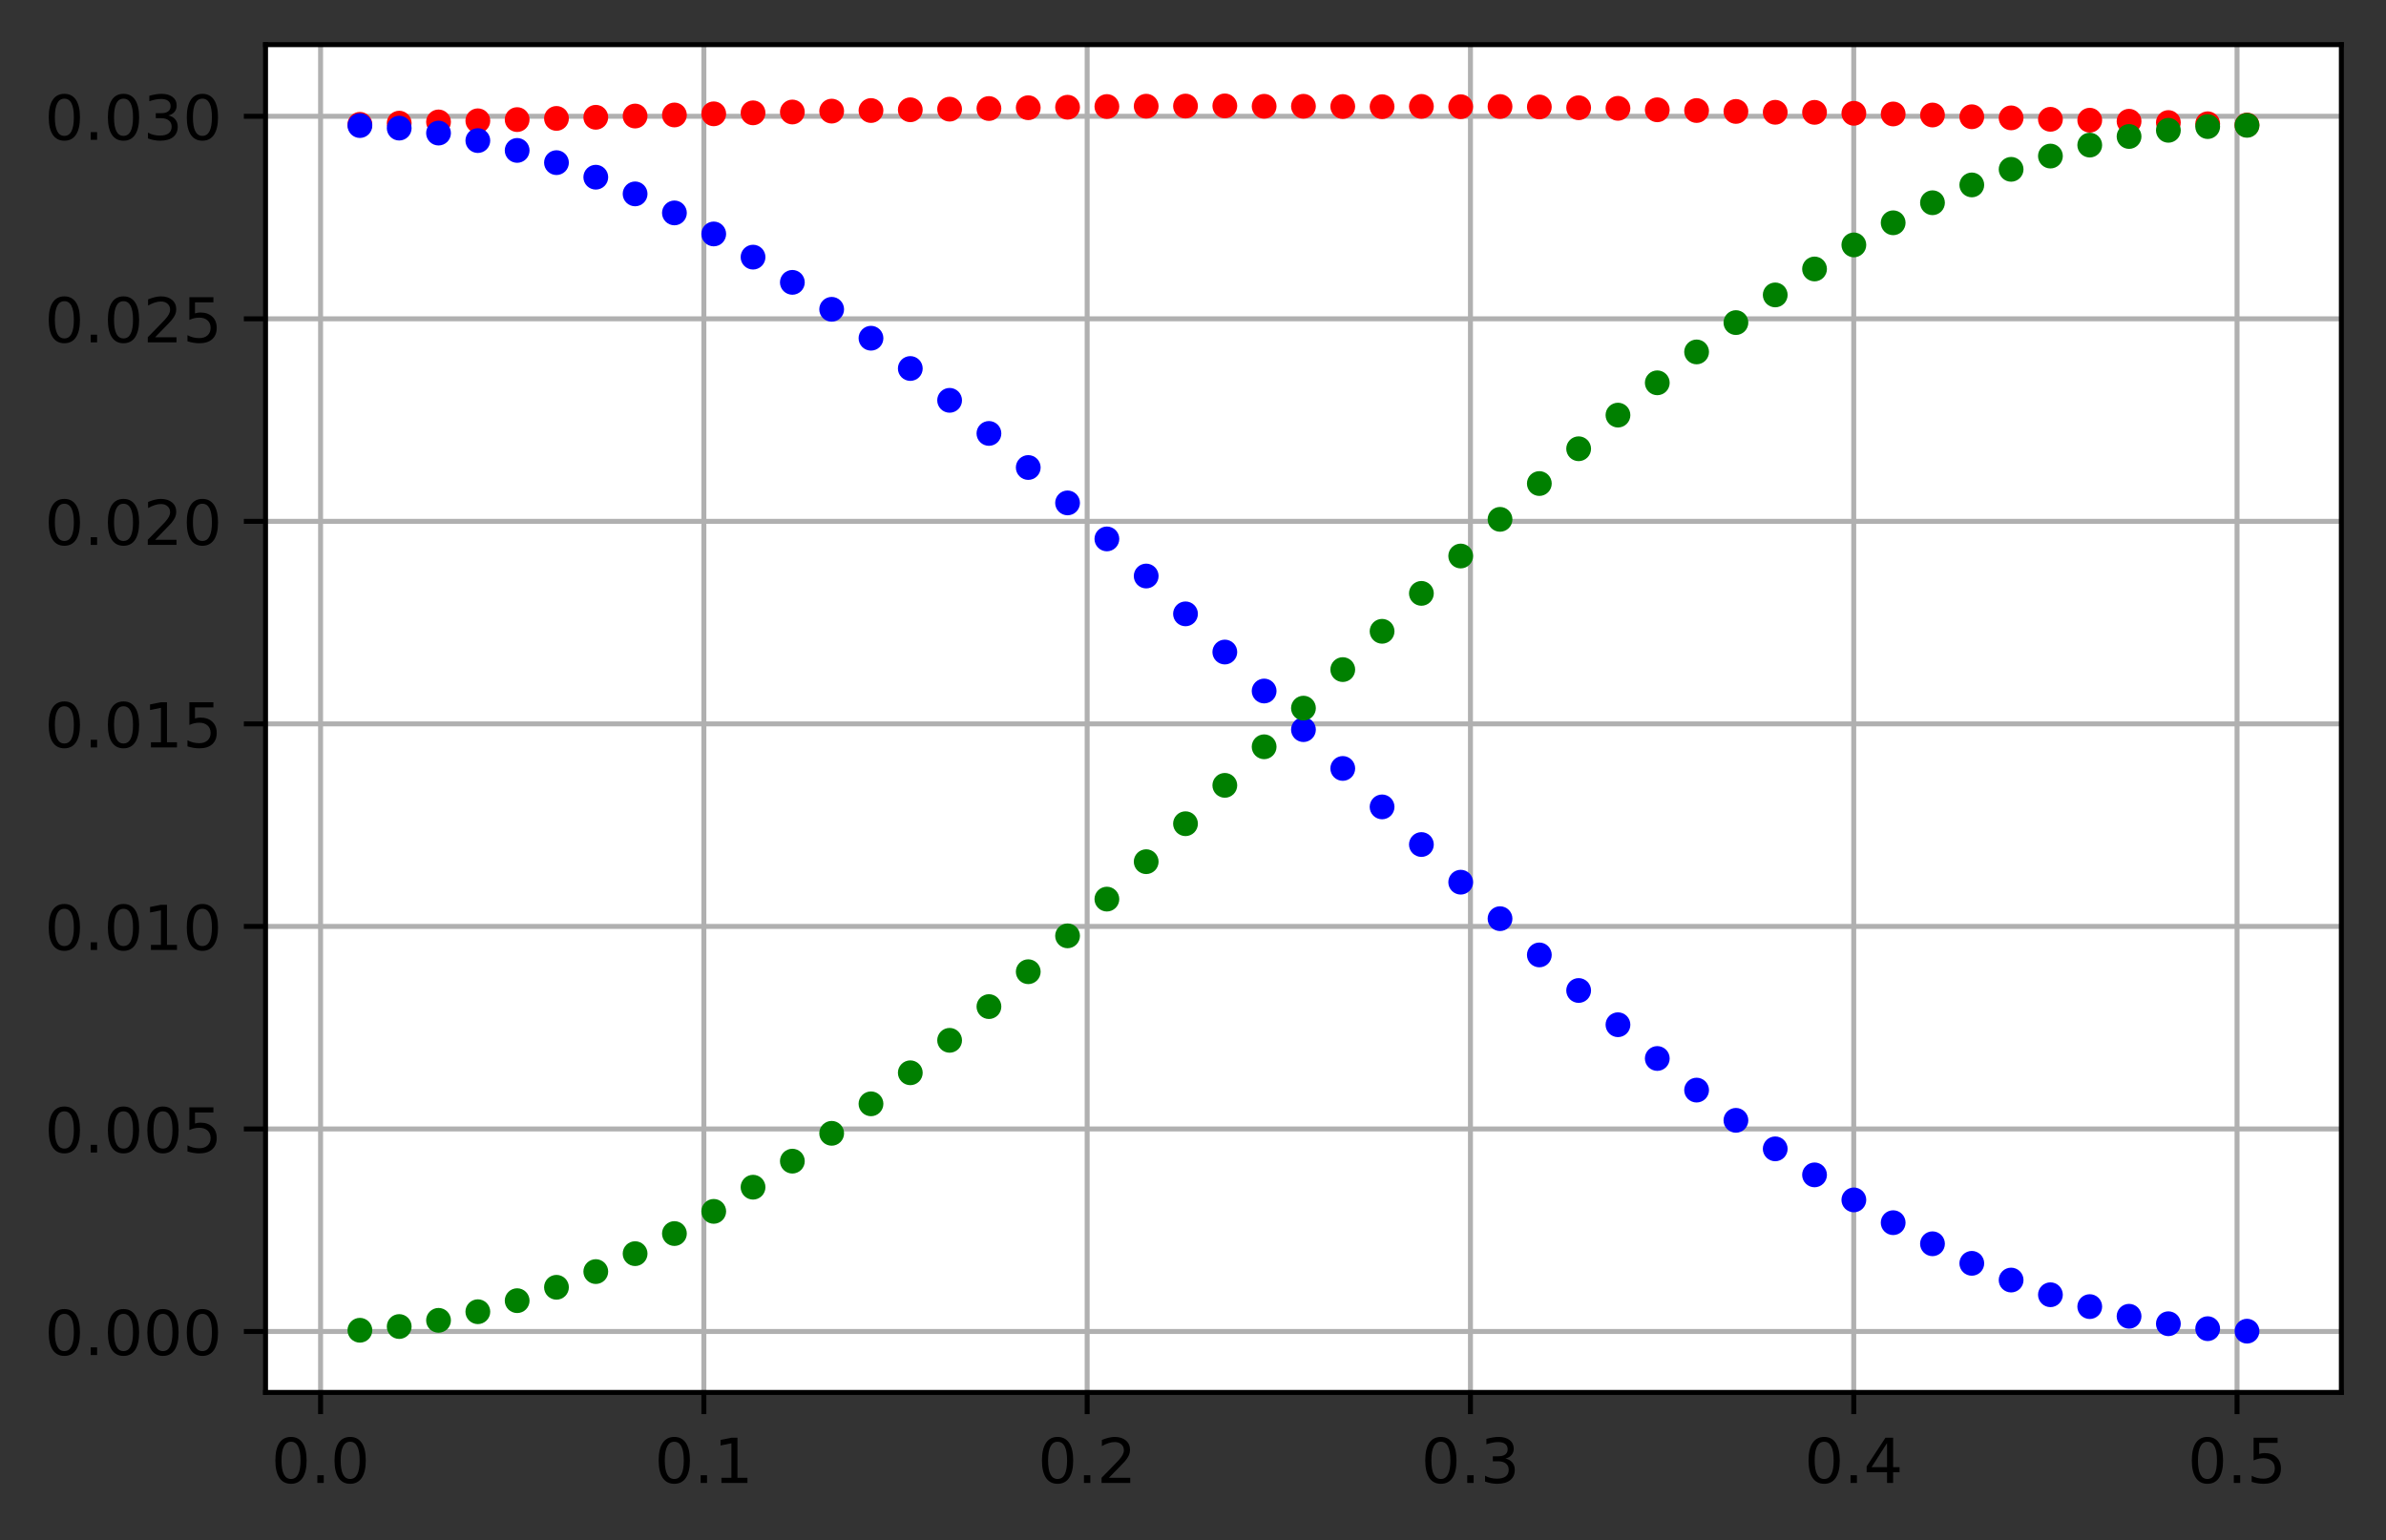 <?xml version="1.0" encoding="utf-8" standalone="no"?>
<!DOCTYPE svg PUBLIC "-//W3C//DTD SVG 1.1//EN"
  "http://www.w3.org/Graphics/SVG/1.1/DTD/svg11.dtd">
<!-- Created with matplotlib (https://matplotlib.org/) -->
<svg height="248.518pt" version="1.1" viewBox="0 0 384.828 248.518" width="384.828pt" xmlns="http://www.w3.org/2000/svg" xmlns:xlink="http://www.w3.org/1999/xlink">
 <rect x="0" y="0" width="384.828" height="248.518" fill="#333333" stroke="none"/>
 <defs>
  <style type="text/css">*{stroke-linecap:butt;stroke-linejoin:round;}</style>
 </defs>
 <g id="figure_1">
  <g id="patch_1">
   <path d="M 0 248.518 
L 384.828 248.518 
L 384.828 0 
L 0 0 
z
" style="fill:none;"/>
  </g>
  <g id="axes_1">
   <g id="patch_2">
    <path d="M 42.828 224.64 
L 377.628 224.64 
L 377.628 7.2 
L 42.828 7.2 
z
" style="fill:#ffffff;"/>
   </g>
   <g id="matplotlib.axis_1">
    <g id="xtick_1">
     <g id="line2d_1">
      <path clip-path="url(#pa12369a280)" d="M 51.705 224.64 
L 51.705 7.2 
" style="fill:none;stroke:#b0b0b0;stroke-linecap:square;stroke-width:0.8;"/>
     </g>
     <g id="line2d_2">
      <defs>
       <path d="M 0 0 
L 0 3.5 
" id="m60905390dd" style="stroke:#000000;stroke-width:0.8;"/>
      </defs>
      <g>
       <use style="stroke:#000000;stroke-width:0.8;" x="51.705" xlink:href="#m60905390dd" y="224.64"/>
      </g>
     </g>
     <g id="text_1">
      <!-- 0.0 -->
      <g transform="translate(43.754 239.238)scale(0.1 -0.1)">
       <defs>
        <path d="M 31.781 66.406 
Q 24.172 66.406 20.328 58.906 
Q 16.5 51.422 16.5 36.375 
Q 16.5 21.391 20.328 13.891 
Q 24.172 6.391 31.781 6.391 
Q 39.453 6.391 43.281 13.891 
Q 47.125 21.391 47.125 36.375 
Q 47.125 51.422 43.281 58.906 
Q 39.453 66.406 31.781 66.406 
z
M 31.781 74.219 
Q 44.047 74.219 50.516 64.516 
Q 56.984 54.828 56.984 36.375 
Q 56.984 17.969 50.516 8.266 
Q 44.047 -1.422 31.781 -1.422 
Q 19.531 -1.422 13.062 8.266 
Q 6.594 17.969 6.594 36.375 
Q 6.594 54.828 13.062 64.516 
Q 19.531 74.219 31.781 74.219 
z
" id="DejaVuSans-48"/>
        <path d="M 10.688 12.406 
L 21 12.406 
L 21 0 
L 10.688 0 
z
" id="DejaVuSans-46"/>
       </defs>
       <use xlink:href="#DejaVuSans-48"/>
       <use x="63.623" xlink:href="#DejaVuSans-46"/>
       <use x="95.41" xlink:href="#DejaVuSans-48"/>
      </g>
     </g>
    </g>
    <g id="xtick_2">
     <g id="line2d_3">
      <path clip-path="url(#pa12369a280)" d="M 113.525 224.64 
L 113.525 7.2 
" style="fill:none;stroke:#b0b0b0;stroke-linecap:square;stroke-width:0.8;"/>
     </g>
     <g id="line2d_4">
      <g>
       <use style="stroke:#000000;stroke-width:0.8;" x="113.525" xlink:href="#m60905390dd" y="224.64"/>
      </g>
     </g>
     <g id="text_2">
      <!-- 0.1 -->
      <g transform="translate(105.573 239.238)scale(0.1 -0.1)">
       <defs>
        <path d="M 12.406 8.297 
L 28.516 8.297 
L 28.516 63.922 
L 10.984 60.406 
L 10.984 69.391 
L 28.422 72.906 
L 38.281 72.906 
L 38.281 8.297 
L 54.391 8.297 
L 54.391 0 
L 12.406 0 
z
" id="DejaVuSans-49"/>
       </defs>
       <use xlink:href="#DejaVuSans-48"/>
       <use x="63.623" xlink:href="#DejaVuSans-46"/>
       <use x="95.41" xlink:href="#DejaVuSans-49"/>
      </g>
     </g>
    </g>
    <g id="xtick_3">
     <g id="line2d_5">
      <path clip-path="url(#pa12369a280)" d="M 175.344 224.64 
L 175.344 7.2 
" style="fill:none;stroke:#b0b0b0;stroke-linecap:square;stroke-width:0.8;"/>
     </g>
     <g id="line2d_6">
      <g>
       <use style="stroke:#000000;stroke-width:0.8;" x="175.344" xlink:href="#m60905390dd" y="224.64"/>
      </g>
     </g>
     <g id="text_3">
      <!-- 0.2 -->
      <g transform="translate(167.393 239.238)scale(0.1 -0.1)">
       <defs>
        <path d="M 19.188 8.297 
L 53.609 8.297 
L 53.609 0 
L 7.328 0 
L 7.328 8.297 
Q 12.938 14.109 22.625 23.891 
Q 32.328 33.688 34.812 36.531 
Q 39.547 41.844 41.422 45.531 
Q 43.312 49.219 43.312 52.781 
Q 43.312 58.594 39.234 62.25 
Q 35.156 65.922 28.609 65.922 
Q 23.969 65.922 18.812 64.312 
Q 13.672 62.703 7.812 59.422 
L 7.812 69.391 
Q 13.766 71.781 18.938 73 
Q 24.125 74.219 28.422 74.219 
Q 39.75 74.219 46.484 68.547 
Q 53.219 62.891 53.219 53.422 
Q 53.219 48.922 51.531 44.891 
Q 49.859 40.875 45.406 35.406 
Q 44.188 33.984 37.641 27.219 
Q 31.109 20.453 19.188 8.297 
z
" id="DejaVuSans-50"/>
       </defs>
       <use xlink:href="#DejaVuSans-48"/>
       <use x="63.623" xlink:href="#DejaVuSans-46"/>
       <use x="95.41" xlink:href="#DejaVuSans-50"/>
      </g>
     </g>
    </g>
    <g id="xtick_4">
     <g id="line2d_7">
      <path clip-path="url(#pa12369a280)" d="M 237.164 224.64 
L 237.164 7.2 
" style="fill:none;stroke:#b0b0b0;stroke-linecap:square;stroke-width:0.8;"/>
     </g>
     <g id="line2d_8">
      <g>
       <use style="stroke:#000000;stroke-width:0.8;" x="237.164" xlink:href="#m60905390dd" y="224.64"/>
      </g>
     </g>
     <g id="text_4">
      <!-- 0.3 -->
      <g transform="translate(229.212 239.238)scale(0.1 -0.1)">
       <defs>
        <path d="M 40.578 39.312 
Q 47.656 37.797 51.625 33 
Q 55.609 28.219 55.609 21.188 
Q 55.609 10.406 48.188 4.484 
Q 40.766 -1.422 27.094 -1.422 
Q 22.516 -1.422 17.656 -0.516 
Q 12.797 0.391 7.625 2.203 
L 7.625 11.719 
Q 11.719 9.328 16.594 8.109 
Q 21.484 6.891 26.812 6.891 
Q 36.078 6.891 40.938 10.547 
Q 45.797 14.203 45.797 21.188 
Q 45.797 27.641 41.281 31.266 
Q 36.766 34.906 28.719 34.906 
L 20.219 34.906 
L 20.219 43.016 
L 29.109 43.016 
Q 36.375 43.016 40.234 45.922 
Q 44.094 48.828 44.094 54.297 
Q 44.094 59.906 40.109 62.906 
Q 36.141 65.922 28.719 65.922 
Q 24.656 65.922 20.016 65.031 
Q 15.375 64.156 9.812 62.312 
L 9.812 71.094 
Q 15.438 72.656 20.344 73.438 
Q 25.25 74.219 29.594 74.219 
Q 40.828 74.219 47.359 69.109 
Q 53.906 64.016 53.906 55.328 
Q 53.906 49.266 50.438 45.094 
Q 46.969 40.922 40.578 39.312 
z
" id="DejaVuSans-51"/>
       </defs>
       <use xlink:href="#DejaVuSans-48"/>
       <use x="63.623" xlink:href="#DejaVuSans-46"/>
       <use x="95.41" xlink:href="#DejaVuSans-51"/>
      </g>
     </g>
    </g>
    <g id="xtick_5">
     <g id="line2d_9">
      <path clip-path="url(#pa12369a280)" d="M 298.983 224.64 
L 298.983 7.2 
" style="fill:none;stroke:#b0b0b0;stroke-linecap:square;stroke-width:0.8;"/>
     </g>
     <g id="line2d_10">
      <g>
       <use style="stroke:#000000;stroke-width:0.8;" x="298.983" xlink:href="#m60905390dd" y="224.64"/>
      </g>
     </g>
     <g id="text_5">
      <!-- 0.4 -->
      <g transform="translate(291.032 239.238)scale(0.1 -0.1)">
       <defs>
        <path d="M 37.797 64.312 
L 12.891 25.391 
L 37.797 25.391 
z
M 35.203 72.906 
L 47.609 72.906 
L 47.609 25.391 
L 58.016 25.391 
L 58.016 17.188 
L 47.609 17.188 
L 47.609 0 
L 37.797 0 
L 37.797 17.188 
L 4.891 17.188 
L 4.891 26.703 
z
" id="DejaVuSans-52"/>
       </defs>
       <use xlink:href="#DejaVuSans-48"/>
       <use x="63.623" xlink:href="#DejaVuSans-46"/>
       <use x="95.41" xlink:href="#DejaVuSans-52"/>
      </g>
     </g>
    </g>
    <g id="xtick_6">
     <g id="line2d_11">
      <path clip-path="url(#pa12369a280)" d="M 360.803 224.64 
L 360.803 7.2 
" style="fill:none;stroke:#b0b0b0;stroke-linecap:square;stroke-width:0.8;"/>
     </g>
     <g id="line2d_12">
      <g>
       <use style="stroke:#000000;stroke-width:0.8;" x="360.803" xlink:href="#m60905390dd" y="224.64"/>
      </g>
     </g>
     <g id="text_6">
      <!-- 0.5 -->
      <g transform="translate(352.851 239.238)scale(0.1 -0.1)">
       <defs>
        <path d="M 10.797 72.906 
L 49.516 72.906 
L 49.516 64.594 
L 19.828 64.594 
L 19.828 46.734 
Q 21.969 47.469 24.109 47.828 
Q 26.266 48.188 28.422 48.188 
Q 40.625 48.188 47.75 41.5 
Q 54.891 34.812 54.891 23.391 
Q 54.891 11.625 47.562 5.094 
Q 40.234 -1.422 26.906 -1.422 
Q 22.312 -1.422 17.547 -0.641 
Q 12.797 0.141 7.719 1.703 
L 7.719 11.625 
Q 12.109 9.234 16.797 8.062 
Q 21.484 6.891 26.703 6.891 
Q 35.156 6.891 40.078 11.328 
Q 45.016 15.766 45.016 23.391 
Q 45.016 31 40.078 35.438 
Q 35.156 39.891 26.703 39.891 
Q 22.75 39.891 18.812 39.016 
Q 14.891 38.141 10.797 36.281 
z
" id="DejaVuSans-53"/>
       </defs>
       <use xlink:href="#DejaVuSans-48"/>
       <use x="63.623" xlink:href="#DejaVuSans-46"/>
       <use x="95.41" xlink:href="#DejaVuSans-53"/>
      </g>
     </g>
    </g>
   </g>
   <g id="matplotlib.axis_2">
    <g id="ytick_1">
     <g id="line2d_13">
      <path clip-path="url(#pa12369a280)" d="M 42.828 214.808 
L 377.628 214.808 
" style="fill:none;stroke:#b0b0b0;stroke-linecap:square;stroke-width:0.8;"/>
     </g>
     <g id="line2d_14">
      <defs>
       <path d="M 0 0 
L -3.5 0 
" id="m901fc86eb3" style="stroke:#000000;stroke-width:0.8;"/>
      </defs>
      <g>
       <use style="stroke:#000000;stroke-width:0.8;" x="42.828" xlink:href="#m901fc86eb3" y="214.808"/>
      </g>
     </g>
     <g id="text_7">
      <!-- 0.000 -->
      <g transform="translate(7.2 218.607)scale(0.1 -0.1)">
       <use xlink:href="#DejaVuSans-48"/>
       <use x="63.623" xlink:href="#DejaVuSans-46"/>
       <use x="95.41" xlink:href="#DejaVuSans-48"/>
       <use x="159.033" xlink:href="#DejaVuSans-48"/>
       <use x="222.656" xlink:href="#DejaVuSans-48"/>
      </g>
     </g>
    </g>
    <g id="ytick_2">
     <g id="line2d_15">
      <path clip-path="url(#pa12369a280)" d="M 42.828 182.134 
L 377.628 182.134 
" style="fill:none;stroke:#b0b0b0;stroke-linecap:square;stroke-width:0.8;"/>
     </g>
     <g id="line2d_16">
      <g>
       <use style="stroke:#000000;stroke-width:0.8;" x="42.828" xlink:href="#m901fc86eb3" y="182.134"/>
      </g>
     </g>
     <g id="text_8">
      <!-- 0.005 -->
      <g transform="translate(7.2 185.933)scale(0.1 -0.1)">
       <use xlink:href="#DejaVuSans-48"/>
       <use x="63.623" xlink:href="#DejaVuSans-46"/>
       <use x="95.41" xlink:href="#DejaVuSans-48"/>
       <use x="159.033" xlink:href="#DejaVuSans-48"/>
       <use x="222.656" xlink:href="#DejaVuSans-53"/>
      </g>
     </g>
    </g>
    <g id="ytick_3">
     <g id="line2d_17">
      <path clip-path="url(#pa12369a280)" d="M 42.828 149.459 
L 377.628 149.459 
" style="fill:none;stroke:#b0b0b0;stroke-linecap:square;stroke-width:0.8;"/>
     </g>
     <g id="line2d_18">
      <g>
       <use style="stroke:#000000;stroke-width:0.8;" x="42.828" xlink:href="#m901fc86eb3" y="149.459"/>
      </g>
     </g>
     <g id="text_9">
      <!-- 0.010 -->
      <g transform="translate(7.2 153.258)scale(0.1 -0.1)">
       <use xlink:href="#DejaVuSans-48"/>
       <use x="63.623" xlink:href="#DejaVuSans-46"/>
       <use x="95.41" xlink:href="#DejaVuSans-48"/>
       <use x="159.033" xlink:href="#DejaVuSans-49"/>
       <use x="222.656" xlink:href="#DejaVuSans-48"/>
      </g>
     </g>
    </g>
    <g id="ytick_4">
     <g id="line2d_19">
      <path clip-path="url(#pa12369a280)" d="M 42.828 116.784 
L 377.628 116.784 
" style="fill:none;stroke:#b0b0b0;stroke-linecap:square;stroke-width:0.8;"/>
     </g>
     <g id="line2d_20">
      <g>
       <use style="stroke:#000000;stroke-width:0.8;" x="42.828" xlink:href="#m901fc86eb3" y="116.784"/>
      </g>
     </g>
     <g id="text_10">
      <!-- 0.015 -->
      <g transform="translate(7.2 120.583)scale(0.1 -0.1)">
       <use xlink:href="#DejaVuSans-48"/>
       <use x="63.623" xlink:href="#DejaVuSans-46"/>
       <use x="95.41" xlink:href="#DejaVuSans-48"/>
       <use x="159.033" xlink:href="#DejaVuSans-49"/>
       <use x="222.656" xlink:href="#DejaVuSans-53"/>
      </g>
     </g>
    </g>
    <g id="ytick_5">
     <g id="line2d_21">
      <path clip-path="url(#pa12369a280)" d="M 42.828 84.109 
L 377.628 84.109 
" style="fill:none;stroke:#b0b0b0;stroke-linecap:square;stroke-width:0.8;"/>
     </g>
     <g id="line2d_22">
      <g>
       <use style="stroke:#000000;stroke-width:0.8;" x="42.828" xlink:href="#m901fc86eb3" y="84.109"/>
      </g>
     </g>
     <g id="text_11">
      <!-- 0.020 -->
      <g transform="translate(7.2 87.909)scale(0.1 -0.1)">
       <use xlink:href="#DejaVuSans-48"/>
       <use x="63.623" xlink:href="#DejaVuSans-46"/>
       <use x="95.41" xlink:href="#DejaVuSans-48"/>
       <use x="159.033" xlink:href="#DejaVuSans-50"/>
       <use x="222.656" xlink:href="#DejaVuSans-48"/>
      </g>
     </g>
    </g>
    <g id="ytick_6">
     <g id="line2d_23">
      <path clip-path="url(#pa12369a280)" d="M 42.828 51.435 
L 377.628 51.435 
" style="fill:none;stroke:#b0b0b0;stroke-linecap:square;stroke-width:0.8;"/>
     </g>
     <g id="line2d_24">
      <g>
       <use style="stroke:#000000;stroke-width:0.8;" x="42.828" xlink:href="#m901fc86eb3" y="51.435"/>
      </g>
     </g>
     <g id="text_12">
      <!-- 0.025 -->
      <g transform="translate(7.2 55.234)scale(0.1 -0.1)">
       <use xlink:href="#DejaVuSans-48"/>
       <use x="63.623" xlink:href="#DejaVuSans-46"/>
       <use x="95.41" xlink:href="#DejaVuSans-48"/>
       <use x="159.033" xlink:href="#DejaVuSans-50"/>
       <use x="222.656" xlink:href="#DejaVuSans-53"/>
      </g>
     </g>
    </g>
    <g id="ytick_7">
     <g id="line2d_25">
      <path clip-path="url(#pa12369a280)" d="M 42.828 18.76 
L 377.628 18.76 
" style="fill:none;stroke:#b0b0b0;stroke-linecap:square;stroke-width:0.8;"/>
     </g>
     <g id="line2d_26">
      <g>
       <use style="stroke:#000000;stroke-width:0.8;" x="42.828" xlink:href="#m901fc86eb3" y="18.76"/>
      </g>
     </g>
     <g id="text_13">
      <!-- 0.030 -->
      <g transform="translate(7.2 22.559)scale(0.1 -0.1)">
       <use xlink:href="#DejaVuSans-48"/>
       <use x="63.623" xlink:href="#DejaVuSans-46"/>
       <use x="95.41" xlink:href="#DejaVuSans-48"/>
       <use x="159.033" xlink:href="#DejaVuSans-51"/>
       <use x="222.656" xlink:href="#DejaVuSans-48"/>
      </g>
     </g>
    </g>
   </g>
   <g id="line2d_27">
    <defs>
     <path d="M 0 1.5 
C 0.398 1.5 0.779 1.342 1.061 1.061 
C 1.342 0.779 1.5 0.398 1.5 0 
C 1.5 -0.398 1.342 -0.779 1.061 -1.061 
C 0.779 -1.342 0.398 -1.5 0 -1.5 
C -0.398 -1.5 -0.779 -1.342 -1.061 -1.061 
C -1.342 -0.779 -1.5 -0.398 -1.5 0 
C -1.5 0.398 -1.342 0.779 -1.061 1.061 
C -0.779 1.342 -0.398 1.5 0 1.5 
z
" id="m3cf21a54ca" style="stroke:#ff0000;"/>
    </defs>
    <g clip-path="url(#pa12369a280)">
     <use style="fill:#ff0000;stroke:#ff0000;" x="58.046" xlink:href="#m3cf21a54ca" y="20.058"/>
     <use style="fill:#ff0000;stroke:#ff0000;" x="64.387" xlink:href="#m3cf21a54ca" y="19.867"/>
     <use style="fill:#ff0000;stroke:#ff0000;" x="70.728" xlink:href="#m3cf21a54ca" y="19.669"/>
     <use style="fill:#ff0000;stroke:#ff0000;" x="77.069" xlink:href="#m3cf21a54ca" y="19.488"/>
     <use style="fill:#ff0000;stroke:#ff0000;" x="83.41" xlink:href="#m3cf21a54ca" y="19.295"/>
     <use style="fill:#ff0000;stroke:#ff0000;" x="89.751" xlink:href="#m3cf21a54ca" y="19.105"/>
     <use style="fill:#ff0000;stroke:#ff0000;" x="96.092" xlink:href="#m3cf21a54ca" y="18.921"/>
     <use style="fill:#ff0000;stroke:#ff0000;" x="102.433" xlink:href="#m3cf21a54ca" y="18.72"/>
     <use style="fill:#ff0000;stroke:#ff0000;" x="108.774" xlink:href="#m3cf21a54ca" y="18.547"/>
     <use style="fill:#ff0000;stroke:#ff0000;" x="115.114" xlink:href="#m3cf21a54ca" y="18.363"/>
     <use style="fill:#ff0000;stroke:#ff0000;" x="121.455" xlink:href="#m3cf21a54ca" y="18.204"/>
     <use style="fill:#ff0000;stroke:#ff0000;" x="127.796" xlink:href="#m3cf21a54ca" y="18.069"/>
     <use style="fill:#ff0000;stroke:#ff0000;" x="134.137" xlink:href="#m3cf21a54ca" y="17.927"/>
     <use style="fill:#ff0000;stroke:#ff0000;" x="140.478" xlink:href="#m3cf21a54ca" y="17.832"/>
     <use style="fill:#ff0000;stroke:#ff0000;" x="146.819" xlink:href="#m3cf21a54ca" y="17.711"/>
     <use style="fill:#ff0000;stroke:#ff0000;" x="153.16" xlink:href="#m3cf21a54ca" y="17.61"/>
     <use style="fill:#ff0000;stroke:#ff0000;" x="159.501" xlink:href="#m3cf21a54ca" y="17.509"/>
     <use style="fill:#ff0000;stroke:#ff0000;" x="165.842" xlink:href="#m3cf21a54ca" y="17.379"/>
     <use style="fill:#ff0000;stroke:#ff0000;" x="172.183" xlink:href="#m3cf21a54ca" y="17.301"/>
     <use style="fill:#ff0000;stroke:#ff0000;" x="178.524" xlink:href="#m3cf21a54ca" y="17.187"/>
     <use style="fill:#ff0000;stroke:#ff0000;" x="184.864" xlink:href="#m3cf21a54ca" y="17.134"/>
     <use style="fill:#ff0000;stroke:#ff0000;" x="191.205" xlink:href="#m3cf21a54ca" y="17.112"/>
     <use style="fill:#ff0000;stroke:#ff0000;" x="197.546" xlink:href="#m3cf21a54ca" y="17.084"/>
     <use style="fill:#ff0000;stroke:#ff0000;" x="203.887" xlink:href="#m3cf21a54ca" y="17.148"/>
     <use style="fill:#ff0000;stroke:#ff0000;" x="210.228" xlink:href="#m3cf21a54ca" y="17.146"/>
     <use style="fill:#ff0000;stroke:#ff0000;" x="216.569" xlink:href="#m3cf21a54ca" y="17.188"/>
     <use style="fill:#ff0000;stroke:#ff0000;" x="222.91" xlink:href="#m3cf21a54ca" y="17.211"/>
     <use style="fill:#ff0000;stroke:#ff0000;" x="229.251" xlink:href="#m3cf21a54ca" y="17.166"/>
     <use style="fill:#ff0000;stroke:#ff0000;" x="235.592" xlink:href="#m3cf21a54ca" y="17.214"/>
     <use style="fill:#ff0000;stroke:#ff0000;" x="241.933" xlink:href="#m3cf21a54ca" y="17.184"/>
     <use style="fill:#ff0000;stroke:#ff0000;" x="248.274" xlink:href="#m3cf21a54ca" y="17.257"/>
     <use style="fill:#ff0000;stroke:#ff0000;" x="254.614" xlink:href="#m3cf21a54ca" y="17.383"/>
     <use style="fill:#ff0000;stroke:#ff0000;" x="260.955" xlink:href="#m3cf21a54ca" y="17.478"/>
     <use style="fill:#ff0000;stroke:#ff0000;" x="267.296" xlink:href="#m3cf21a54ca" y="17.714"/>
     <use style="fill:#ff0000;stroke:#ff0000;" x="273.637" xlink:href="#m3cf21a54ca" y="17.831"/>
     <use style="fill:#ff0000;stroke:#ff0000;" x="279.978" xlink:href="#m3cf21a54ca" y="17.977"/>
     <use style="fill:#ff0000;stroke:#ff0000;" x="286.319" xlink:href="#m3cf21a54ca" y="18.113"/>
     <use style="fill:#ff0000;stroke:#ff0000;" x="292.66" xlink:href="#m3cf21a54ca" y="18.125"/>
     <use style="fill:#ff0000;stroke:#ff0000;" x="299.001" xlink:href="#m3cf21a54ca" y="18.279"/>
     <use style="fill:#ff0000;stroke:#ff0000;" x="305.342" xlink:href="#m3cf21a54ca" y="18.386"/>
     <use style="fill:#ff0000;stroke:#ff0000;" x="311.683" xlink:href="#m3cf21a54ca" y="18.555"/>
     <use style="fill:#ff0000;stroke:#ff0000;" x="318.024" xlink:href="#m3cf21a54ca" y="18.836"/>
     <use style="fill:#ff0000;stroke:#ff0000;" x="324.364" xlink:href="#m3cf21a54ca" y="19.017"/>
     <use style="fill:#ff0000;stroke:#ff0000;" x="330.705" xlink:href="#m3cf21a54ca" y="19.248"/>
     <use style="fill:#ff0000;stroke:#ff0000;" x="337.046" xlink:href="#m3cf21a54ca" y="19.393"/>
     <use style="fill:#ff0000;stroke:#ff0000;" x="343.387" xlink:href="#m3cf21a54ca" y="19.56"/>
     <use style="fill:#ff0000;stroke:#ff0000;" x="349.728" xlink:href="#m3cf21a54ca" y="19.77"/>
     <use style="fill:#ff0000;stroke:#ff0000;" x="356.069" xlink:href="#m3cf21a54ca" y="19.968"/>
     <use style="fill:#ff0000;stroke:#ff0000;" x="362.41" xlink:href="#m3cf21a54ca" y="20.167"/>
    </g>
   </g>
   <g id="line2d_28">
    <defs>
     <path d="M 0 1.5 
C 0.398 1.5 0.779 1.342 1.061 1.061 
C 1.342 0.779 1.5 0.398 1.5 0 
C 1.5 -0.398 1.342 -0.779 1.061 -1.061 
C 0.779 -1.342 0.398 -1.5 0 -1.5 
C -0.398 -1.5 -0.779 -1.342 -1.061 -1.061 
C -1.342 -0.779 -1.5 -0.398 -1.5 0 
C -1.5 0.398 -1.342 0.779 -1.061 1.061 
C -0.779 1.342 -0.398 1.5 0 1.5 
z
" id="m8289b625d6" style="stroke:#0000ff;"/>
    </defs>
    <g clip-path="url(#pa12369a280)">
     <use style="fill:#0000ff;stroke:#0000ff;" x="58.046" xlink:href="#m8289b625d6" y="20.258"/>
     <use style="fill:#0000ff;stroke:#0000ff;" x="64.387" xlink:href="#m8289b625d6" y="20.669"/>
     <use style="fill:#0000ff;stroke:#0000ff;" x="70.728" xlink:href="#m8289b625d6" y="21.469"/>
     <use style="fill:#0000ff;stroke:#0000ff;" x="77.069" xlink:href="#m8289b625d6" y="22.68"/>
     <use style="fill:#0000ff;stroke:#0000ff;" x="83.41" xlink:href="#m8289b625d6" y="24.267"/>
     <use style="fill:#0000ff;stroke:#0000ff;" x="89.751" xlink:href="#m8289b625d6" y="26.239"/>
     <use style="fill:#0000ff;stroke:#0000ff;" x="96.092" xlink:href="#m8289b625d6" y="28.587"/>
     <use style="fill:#0000ff;stroke:#0000ff;" x="102.433" xlink:href="#m8289b625d6" y="31.279"/>
     <use style="fill:#0000ff;stroke:#0000ff;" x="108.774" xlink:href="#m8289b625d6" y="34.348"/>
     <use style="fill:#0000ff;stroke:#0000ff;" x="115.114" xlink:href="#m8289b625d6" y="37.743"/>
     <use style="fill:#0000ff;stroke:#0000ff;" x="121.455" xlink:href="#m8289b625d6" y="41.483"/>
     <use style="fill:#0000ff;stroke:#0000ff;" x="127.796" xlink:href="#m8289b625d6" y="45.551"/>
     <use style="fill:#0000ff;stroke:#0000ff;" x="134.137" xlink:href="#m8289b625d6" y="49.9"/>
     <use style="fill:#0000ff;stroke:#0000ff;" x="140.478" xlink:href="#m8289b625d6" y="54.564"/>
     <use style="fill:#0000ff;stroke:#0000ff;" x="146.819" xlink:href="#m8289b625d6" y="59.45"/>
     <use style="fill:#0000ff;stroke:#0000ff;" x="153.16" xlink:href="#m8289b625d6" y="64.584"/>
     <use style="fill:#0000ff;stroke:#0000ff;" x="159.501" xlink:href="#m8289b625d6" y="69.926"/>
     <use style="fill:#0000ff;stroke:#0000ff;" x="165.842" xlink:href="#m8289b625d6" y="75.422"/>
     <use style="fill:#0000ff;stroke:#0000ff;" x="172.183" xlink:href="#m8289b625d6" y="81.132"/>
     <use style="fill:#0000ff;stroke:#0000ff;" x="178.524" xlink:href="#m8289b625d6" y="86.943"/>
     <use style="fill:#0000ff;stroke:#0000ff;" x="184.864" xlink:href="#m8289b625d6" y="92.929"/>
     <use style="fill:#0000ff;stroke:#0000ff;" x="191.205" xlink:href="#m8289b625d6" y="99.032"/>
     <use style="fill:#0000ff;stroke:#0000ff;" x="197.546" xlink:href="#m8289b625d6" y="105.192"/>
     <use style="fill:#0000ff;stroke:#0000ff;" x="203.887" xlink:href="#m8289b625d6" y="111.48"/>
     <use style="fill:#0000ff;stroke:#0000ff;" x="210.228" xlink:href="#m8289b625d6" y="117.711"/>
     <use style="fill:#0000ff;stroke:#0000ff;" x="216.569" xlink:href="#m8289b625d6" y="123.972"/>
     <use style="fill:#0000ff;stroke:#0000ff;" x="222.91" xlink:href="#m8289b625d6" y="130.175"/>
     <use style="fill:#0000ff;stroke:#0000ff;" x="229.251" xlink:href="#m8289b625d6" y="136.246"/>
     <use style="fill:#0000ff;stroke:#0000ff;" x="235.592" xlink:href="#m8289b625d6" y="142.321"/>
     <use style="fill:#0000ff;stroke:#0000ff;" x="241.933" xlink:href="#m8289b625d6" y="148.207"/>
     <use style="fill:#0000ff;stroke:#0000ff;" x="248.274" xlink:href="#m8289b625d6" y="154.056"/>
     <use style="fill:#0000ff;stroke:#0000ff;" x="254.614" xlink:href="#m8289b625d6" y="159.794"/>
     <use style="fill:#0000ff;stroke:#0000ff;" x="260.955" xlink:href="#m8289b625d6" y="165.317"/>
     <use style="fill:#0000ff;stroke:#0000ff;" x="267.296" xlink:href="#m8289b625d6" y="170.764"/>
     <use style="fill:#0000ff;stroke:#0000ff;" x="273.637" xlink:href="#m8289b625d6" y="175.864"/>
     <use style="fill:#0000ff;stroke:#0000ff;" x="279.978" xlink:href="#m8289b625d6" y="180.742"/>
     <use style="fill:#0000ff;stroke:#0000ff;" x="286.319" xlink:href="#m8289b625d6" y="185.342"/>
     <use style="fill:#0000ff;stroke:#0000ff;" x="292.66" xlink:href="#m8289b625d6" y="189.54"/>
     <use style="fill:#0000ff;stroke:#0000ff;" x="299.001" xlink:href="#m8289b625d6" y="193.577"/>
     <use style="fill:#0000ff;stroke:#0000ff;" x="305.342" xlink:href="#m8289b625d6" y="197.252"/>
     <use style="fill:#0000ff;stroke:#0000ff;" x="311.683" xlink:href="#m8289b625d6" y="200.655"/>
     <use style="fill:#0000ff;stroke:#0000ff;" x="318.024" xlink:href="#m8289b625d6" y="203.812"/>
     <use style="fill:#0000ff;stroke:#0000ff;" x="324.364" xlink:href="#m8289b625d6" y="206.508"/>
     <use style="fill:#0000ff;stroke:#0000ff;" x="330.705" xlink:href="#m8289b625d6" y="208.879"/>
     <use style="fill:#0000ff;stroke:#0000ff;" x="337.046" xlink:href="#m8289b625d6" y="210.793"/>
     <use style="fill:#0000ff;stroke:#0000ff;" x="343.387" xlink:href="#m8289b625d6" y="212.35"/>
     <use style="fill:#0000ff;stroke:#0000ff;" x="349.728" xlink:href="#m8289b625d6" y="213.556"/>
     <use style="fill:#0000ff;stroke:#0000ff;" x="356.069" xlink:href="#m8289b625d6" y="214.354"/>
     <use style="fill:#0000ff;stroke:#0000ff;" x="362.41" xlink:href="#m8289b625d6" y="214.756"/>
    </g>
   </g>
   <g id="line2d_29">
    <defs>
     <path d="M 0 1.5 
C 0.398 1.5 0.779 1.342 1.061 1.061 
C 1.342 0.779 1.5 0.398 1.5 0 
C 1.5 -0.398 1.342 -0.779 1.061 -1.061 
C 0.779 -1.342 0.398 -1.5 0 -1.5 
C -0.398 -1.5 -0.779 -1.342 -1.061 -1.061 
C -1.342 -0.779 -1.5 -0.398 -1.5 0 
C -1.5 0.398 -1.342 0.779 -1.061 1.061 
C -0.779 1.342 -0.398 1.5 0 1.5 
z
" id="m3e8dbaefd4" style="stroke:#008000;"/>
    </defs>
    <g clip-path="url(#pa12369a280)">
     <use style="fill:#008000;stroke:#008000;" x="58.046" xlink:href="#m3e8dbaefd4" y="214.608"/>
     <use style="fill:#008000;stroke:#008000;" x="64.387" xlink:href="#m3e8dbaefd4" y="214.007"/>
     <use style="fill:#008000;stroke:#008000;" x="70.728" xlink:href="#m3e8dbaefd4" y="213.008"/>
     <use style="fill:#008000;stroke:#008000;" x="77.069" xlink:href="#m3e8dbaefd4" y="211.616"/>
     <use style="fill:#008000;stroke:#008000;" x="83.41" xlink:href="#m3e8dbaefd4" y="209.835"/>
     <use style="fill:#008000;stroke:#008000;" x="89.751" xlink:href="#m3e8dbaefd4" y="207.675"/>
     <use style="fill:#008000;stroke:#008000;" x="96.092" xlink:href="#m3e8dbaefd4" y="205.142"/>
     <use style="fill:#008000;stroke:#008000;" x="102.433" xlink:href="#m3e8dbaefd4" y="202.249"/>
     <use style="fill:#008000;stroke:#008000;" x="108.774" xlink:href="#m3e8dbaefd4" y="199.007"/>
     <use style="fill:#008000;stroke:#008000;" x="115.114" xlink:href="#m3e8dbaefd4" y="195.428"/>
     <use style="fill:#008000;stroke:#008000;" x="121.455" xlink:href="#m3e8dbaefd4" y="191.529"/>
     <use style="fill:#008000;stroke:#008000;" x="127.796" xlink:href="#m3e8dbaefd4" y="187.326"/>
     <use style="fill:#008000;stroke:#008000;" x="134.137" xlink:href="#m3e8dbaefd4" y="182.835"/>
     <use style="fill:#008000;stroke:#008000;" x="140.478" xlink:href="#m3e8dbaefd4" y="178.077"/>
     <use style="fill:#008000;stroke:#008000;" x="146.819" xlink:href="#m3e8dbaefd4" y="173.069"/>
     <use style="fill:#008000;stroke:#008000;" x="153.16" xlink:href="#m3e8dbaefd4" y="167.834"/>
     <use style="fill:#008000;stroke:#008000;" x="159.501" xlink:href="#m3e8dbaefd4" y="162.392"/>
     <use style="fill:#008000;stroke:#008000;" x="165.842" xlink:href="#m3e8dbaefd4" y="156.765"/>
     <use style="fill:#008000;stroke:#008000;" x="172.183" xlink:href="#m3e8dbaefd4" y="150.978"/>
     <use style="fill:#008000;stroke:#008000;" x="178.524" xlink:href="#m3e8dbaefd4" y="145.052"/>
     <use style="fill:#008000;stroke:#008000;" x="184.864" xlink:href="#m3e8dbaefd4" y="139.013"/>
     <use style="fill:#008000;stroke:#008000;" x="191.205" xlink:href="#m3e8dbaefd4" y="132.888"/>
     <use style="fill:#008000;stroke:#008000;" x="197.546" xlink:href="#m3e8dbaefd4" y="126.7"/>
     <use style="fill:#008000;stroke:#008000;" x="203.887" xlink:href="#m3e8dbaefd4" y="120.477"/>
     <use style="fill:#008000;stroke:#008000;" x="210.228" xlink:href="#m3e8dbaefd4" y="114.243"/>
     <use style="fill:#008000;stroke:#008000;" x="216.569" xlink:href="#m3e8dbaefd4" y="108.024"/>
     <use style="fill:#008000;stroke:#008000;" x="222.91" xlink:href="#m3e8dbaefd4" y="101.845"/>
     <use style="fill:#008000;stroke:#008000;" x="229.251" xlink:href="#m3e8dbaefd4" y="95.728"/>
     <use style="fill:#008000;stroke:#008000;" x="235.592" xlink:href="#m3e8dbaefd4" y="89.702"/>
     <use style="fill:#008000;stroke:#008000;" x="241.933" xlink:href="#m3e8dbaefd4" y="83.786"/>
     <use style="fill:#008000;stroke:#008000;" x="248.274" xlink:href="#m3e8dbaefd4" y="78.009"/>
     <use style="fill:#008000;stroke:#008000;" x="254.614" xlink:href="#m3e8dbaefd4" y="72.397"/>
     <use style="fill:#008000;stroke:#008000;" x="260.955" xlink:href="#m3e8dbaefd4" y="66.97"/>
     <use style="fill:#008000;stroke:#008000;" x="267.296" xlink:href="#m3e8dbaefd4" y="61.758"/>
     <use style="fill:#008000;stroke:#008000;" x="273.637" xlink:href="#m3e8dbaefd4" y="56.775"/>
     <use style="fill:#008000;stroke:#008000;" x="279.978" xlink:href="#m3e8dbaefd4" y="52.043"/>
     <use style="fill:#008000;stroke:#008000;" x="286.319" xlink:href="#m3e8dbaefd4" y="47.579"/>
     <use style="fill:#008000;stroke:#008000;" x="292.66" xlink:href="#m3e8dbaefd4" y="43.393"/>
     <use style="fill:#008000;stroke:#008000;" x="299.001" xlink:href="#m3e8dbaefd4" y="39.51"/>
     <use style="fill:#008000;stroke:#008000;" x="305.342" xlink:href="#m3e8dbaefd4" y="35.942"/>
     <use style="fill:#008000;stroke:#008000;" x="311.683" xlink:href="#m3e8dbaefd4" y="32.708"/>
     <use style="fill:#008000;stroke:#008000;" x="318.024" xlink:href="#m3e8dbaefd4" y="29.833"/>
     <use style="fill:#008000;stroke:#008000;" x="324.364" xlink:href="#m3e8dbaefd4" y="27.317"/>
     <use style="fill:#008000;stroke:#008000;" x="330.705" xlink:href="#m3e8dbaefd4" y="25.178"/>
     <use style="fill:#008000;stroke:#008000;" x="337.046" xlink:href="#m3e8dbaefd4" y="23.408"/>
     <use style="fill:#008000;stroke:#008000;" x="343.387" xlink:href="#m3e8dbaefd4" y="22.018"/>
     <use style="fill:#008000;stroke:#008000;" x="349.728" xlink:href="#m3e8dbaefd4" y="21.022"/>
     <use style="fill:#008000;stroke:#008000;" x="356.069" xlink:href="#m3e8dbaefd4" y="20.422"/>
     <use style="fill:#008000;stroke:#008000;" x="362.41" xlink:href="#m3e8dbaefd4" y="20.219"/>
    </g>
   </g>
   <g id="patch_3">
    <path d="M 42.828 224.64 
L 42.828 7.2 
" style="fill:none;stroke:#000000;stroke-linecap:square;stroke-linejoin:miter;stroke-width:0.8;"/>
   </g>
   <g id="patch_4">
    <path d="M 377.628 224.64 
L 377.628 7.2 
" style="fill:none;stroke:#000000;stroke-linecap:square;stroke-linejoin:miter;stroke-width:0.8;"/>
   </g>
   <g id="patch_5">
    <path d="M 42.828 224.64 
L 377.628 224.64 
" style="fill:none;stroke:#000000;stroke-linecap:square;stroke-linejoin:miter;stroke-width:0.8;"/>
   </g>
   <g id="patch_6">
    <path d="M 42.828 7.2 
L 377.628 7.2 
" style="fill:none;stroke:#000000;stroke-linecap:square;stroke-linejoin:miter;stroke-width:0.8;"/>
   </g>
  </g>
 </g>
 <defs>
  <clipPath id="pa12369a280">
   <rect height="217.44" width="334.8" x="42.828" y="7.2"/>
  </clipPath>
 </defs>
</svg>
